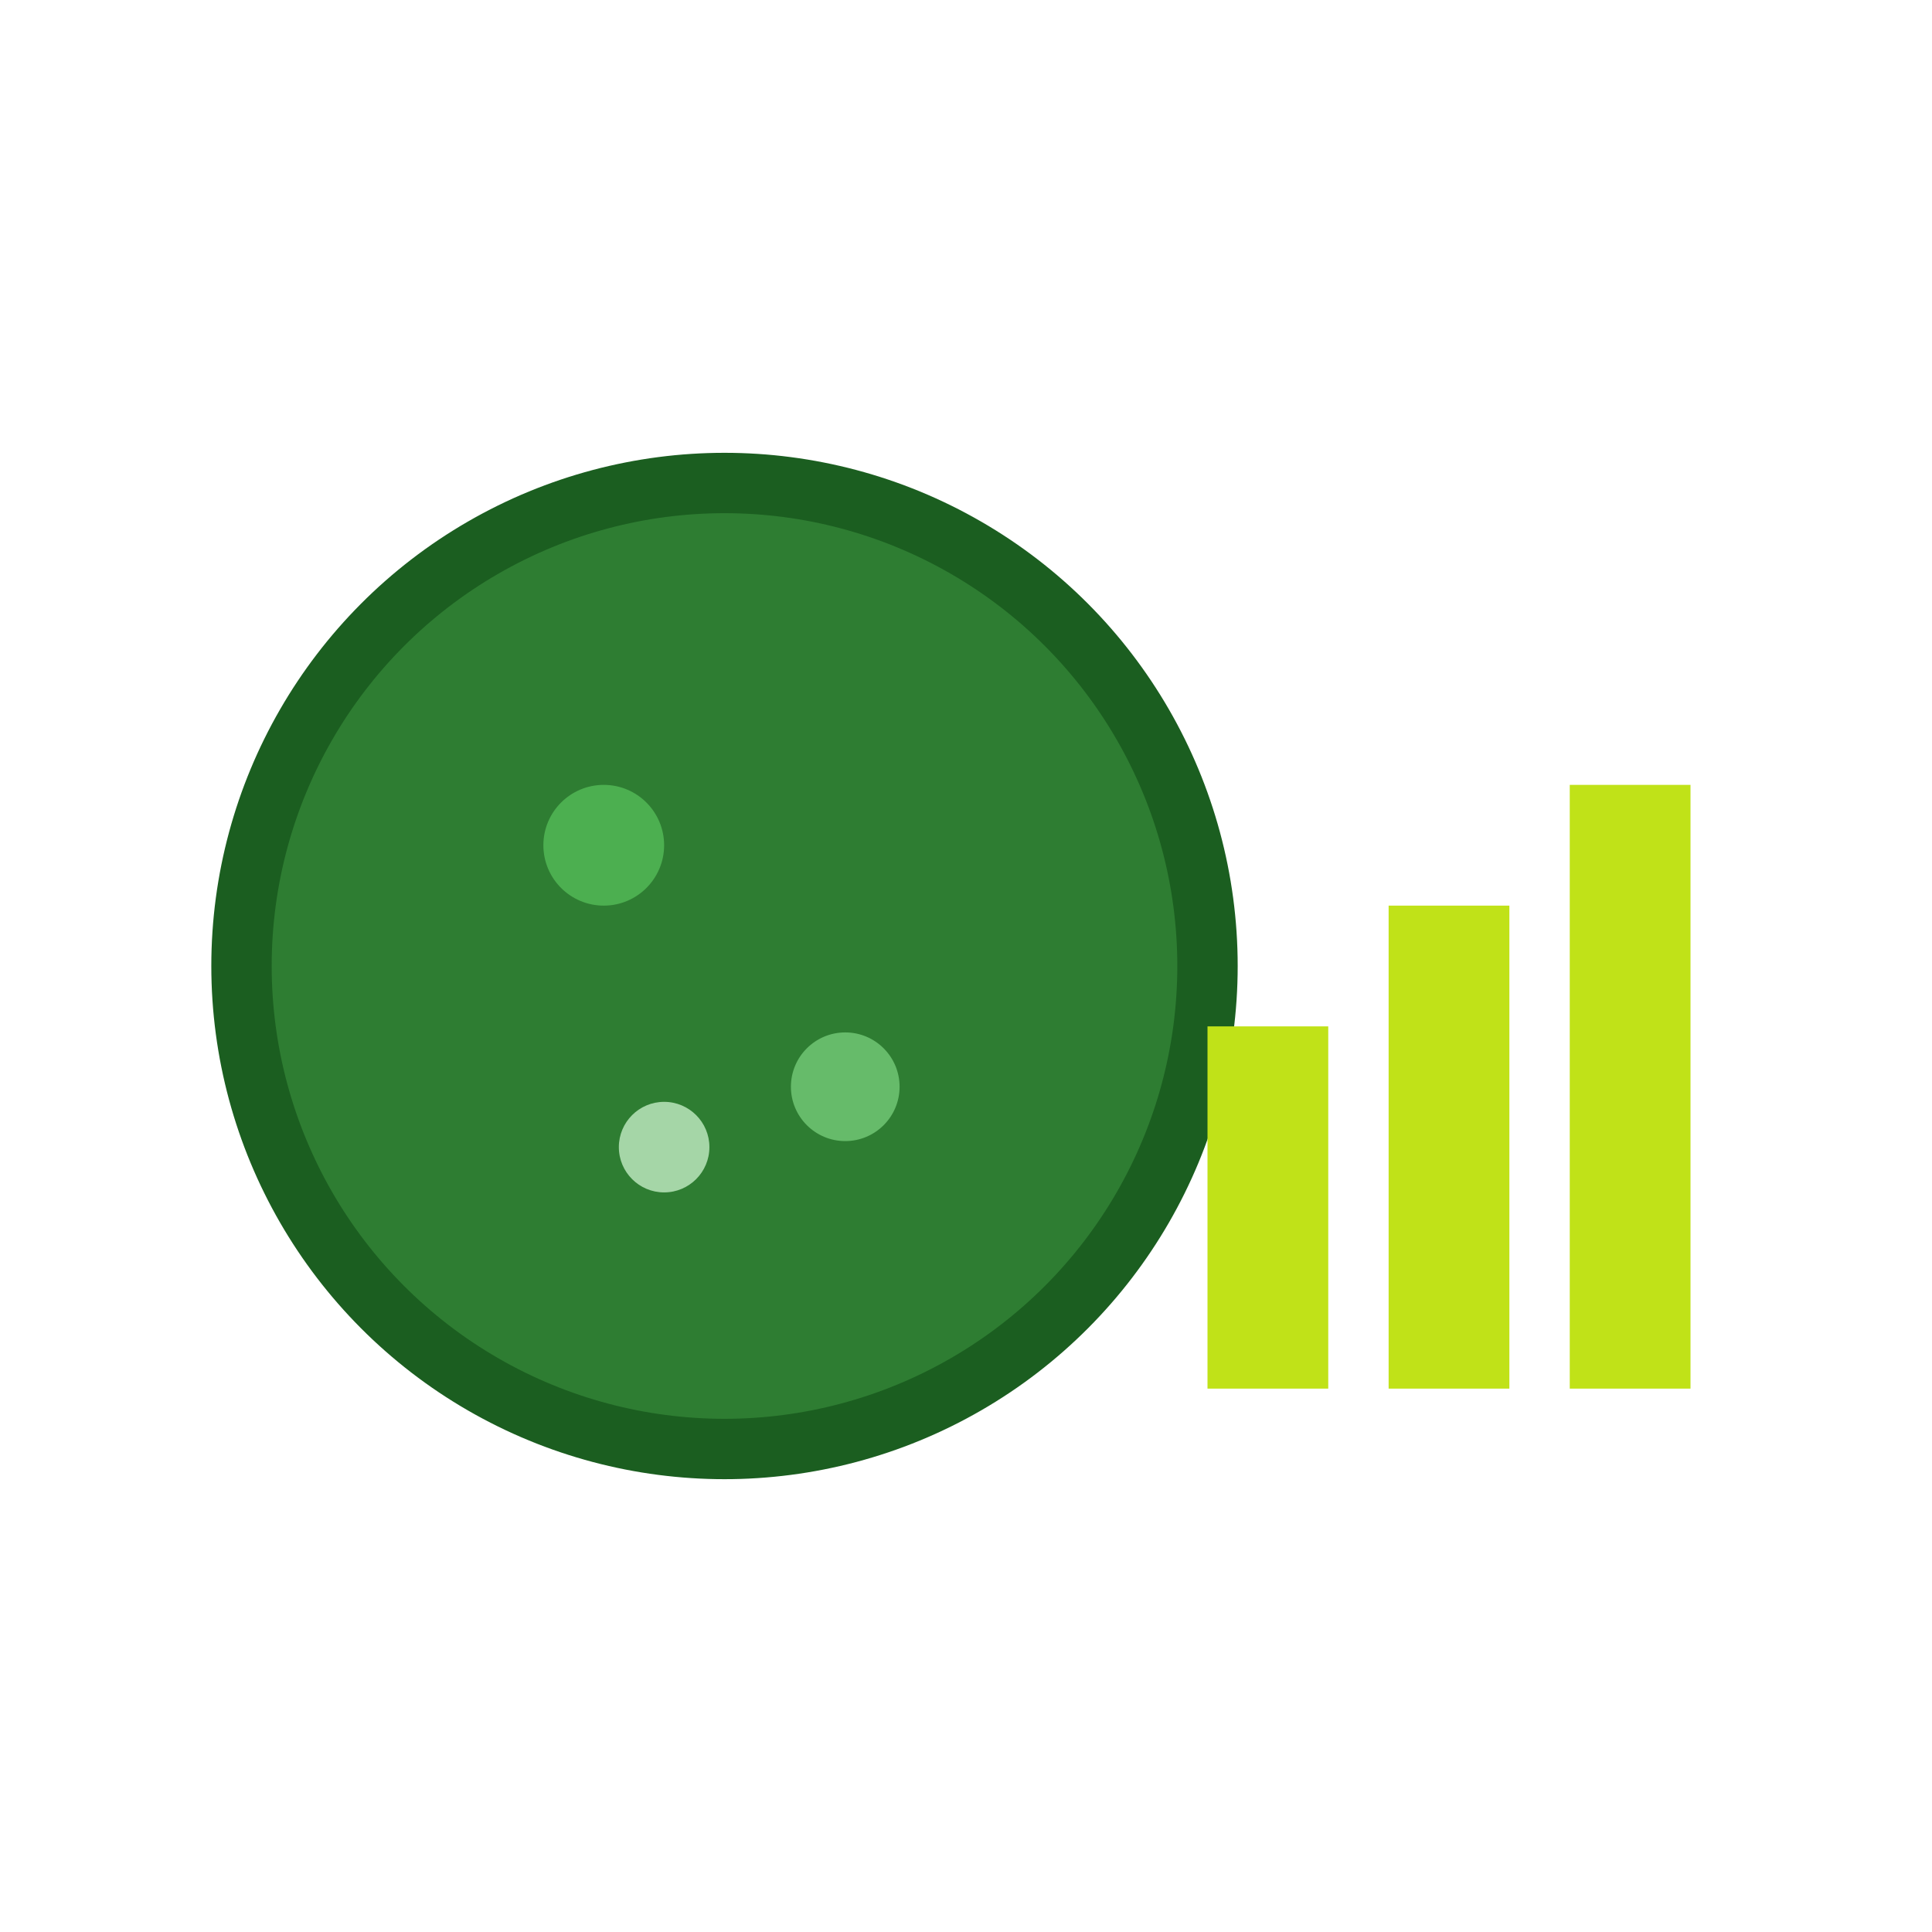 <svg width="64" height="64" viewBox="0 0 64 64" fill="none" xmlns="http://www.w3.org/2000/svg">
  <!-- Algae cell circle -->
  <circle cx="24" cy="32" r="16" fill="#2E7D32" stroke="#1B5E20" stroke-width="2"></circle>

  <!-- Algae organelles (bubbles inside) -->
  <circle cx="20" cy="28" r="2" fill="#4CAF50"></circle>
  <circle cx="28" cy="36" r="1.8" fill="#66BB6A"></circle>
  <circle cx="22" cy="38" r="1.5" fill="#A5D6A7"></circle>

  <!-- Simple bar chart (secondary color: Bright Lime) -->
  <rect x="40" y="34" width="4" height="12" fill="#C0E218"></rect>
  <rect x="46" y="30" width="4" height="16" fill="#C0E218"></rect>
  <rect x="52" y="26" width="4" height="20" fill="#C0E218"></rect>
</svg>
